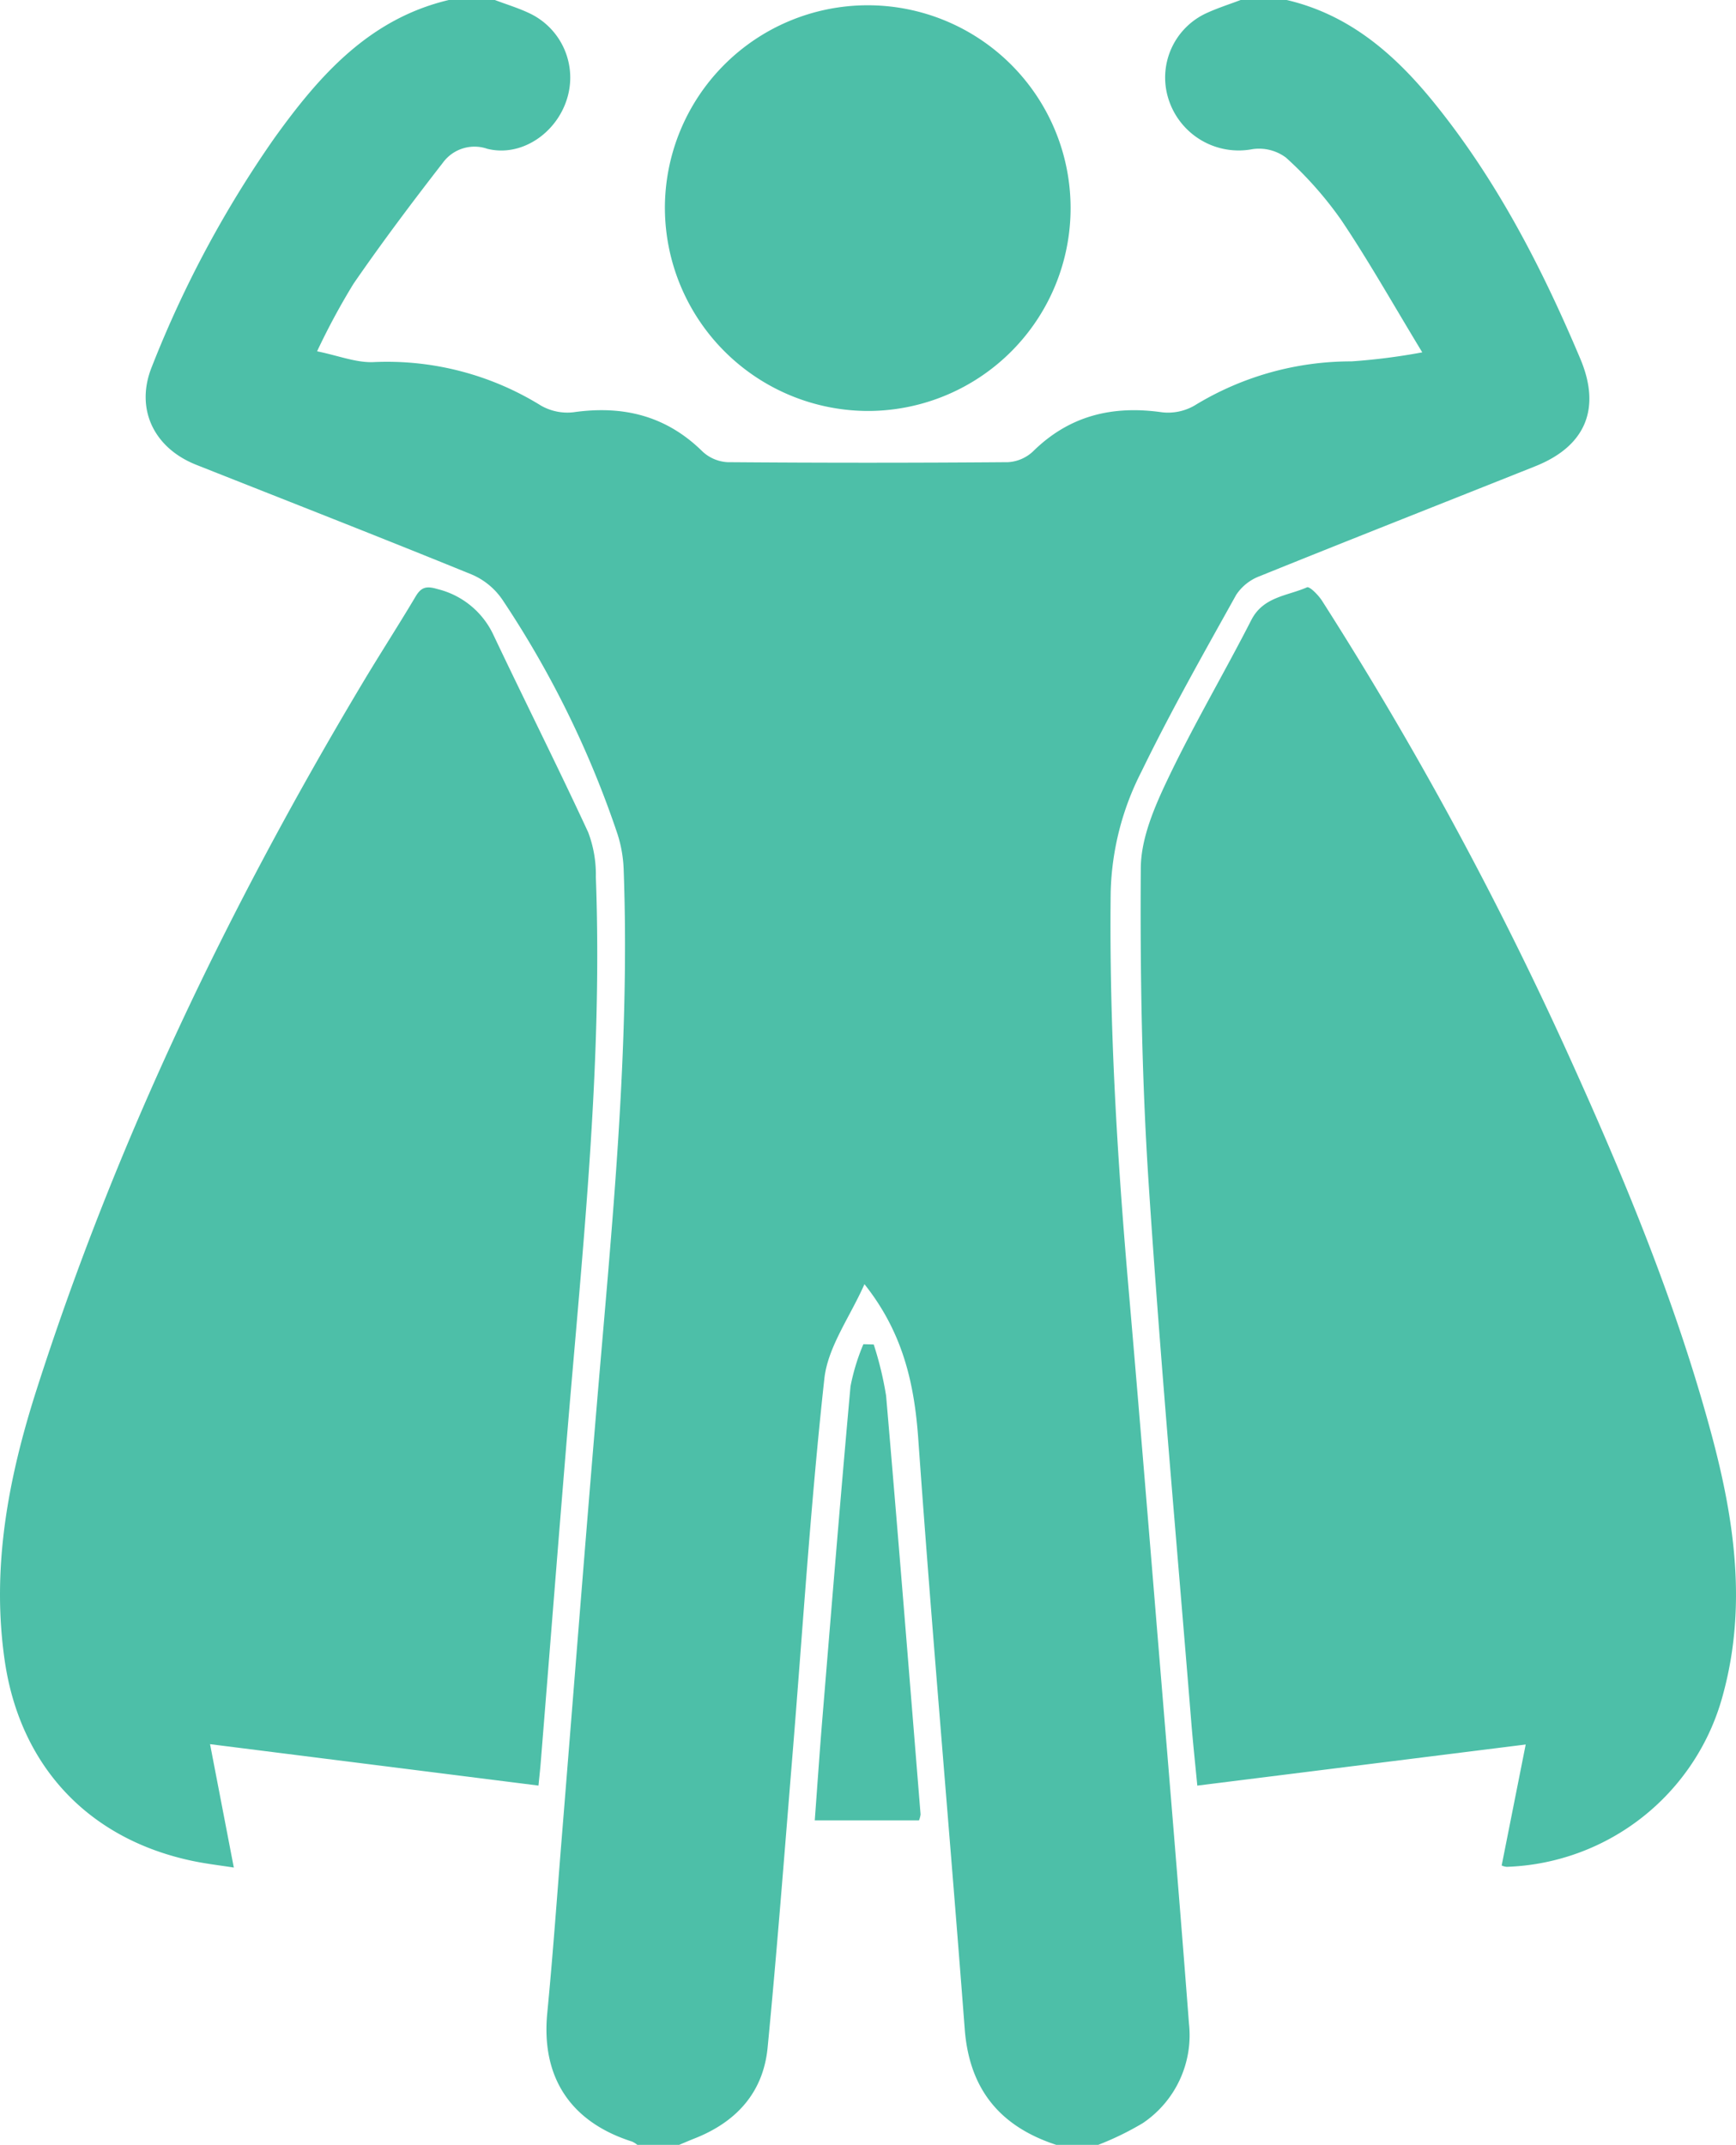 <svg id="Grupo_349" data-name="Grupo 349" xmlns="http://www.w3.org/2000/svg" xmlns:xlink="http://www.w3.org/1999/xlink" width="166.155" height="205.285" viewBox="0 0 166.155 205.285">
  <defs>
    <clipPath id="clip-path">
      <rect id="Rectángulo_184" data-name="Rectángulo 184" width="166.155" height="205.285" fill="#4dbfa8"/>
    </clipPath>
  </defs>
  <g id="Grupo_335" data-name="Grupo 335" clip-path="url(#clip-path)">
    <path id="Trazado_417" data-name="Trazado 417" d="M55.092,0H59.5c1.11.421,2.257.766,3.325,1.276a6.81,6.81,0,0,1,3.561,8.25C65.342,12.8,62,15.05,58.775,14.241a3.746,3.746,0,0,0-4.252,1.338c-2.937,3.783-5.818,7.616-8.536,11.557a66.4,66.4,0,0,0-3.5,6.488c2.043.414,3.741,1.106,5.406,1.033a27.966,27.966,0,0,1,16.028,4.167,5.1,5.1,0,0,0,3.108.633c4.733-.674,8.858.321,12.34,3.751a3.809,3.809,0,0,0,2.392,1.027q13.43.108,26.862,0a3.806,3.806,0,0,0,2.389-1.032c3.481-3.432,7.609-4.417,12.341-3.743a5.061,5.061,0,0,0,3.105-.64,28.674,28.674,0,0,1,15.029-4.232,59.232,59.232,0,0,0,6.778-.864c-2.808-4.627-5.125-8.751-7.756-12.665a35.5,35.5,0,0,0-5.288-5.973,4.309,4.309,0,0,0-3.208-.809,7.047,7.047,0,0,1-8.025-4.756A6.783,6.783,0,0,1,127.74,1.2c1.019-.46,2.092-.8,3.14-1.2h4.411c5.963,1.395,10.289,5.143,14.029,9.741,6.04,7.427,10.374,15.832,14.072,24.6,2.013,4.77.5,8.365-4.306,10.283-8.8,3.513-17.613,6.976-26.394,10.528a4.65,4.65,0,0,0-2.239,1.786c-3.112,5.591-6.273,11.167-9.067,16.918a26.7,26.7,0,0,0-2.942,11.506c-.151,12.58.6,25.1,1.68,37.615,1.056,12.176,2.048,24.359,3.051,36.54.938,11.383,1.89,22.764,2.76,34.152a10.144,10.144,0,0,1-4.421,9.54,28.328,28.328,0,0,1-4.268,2.08h-4.01c-5.371-1.756-8.322-5.306-8.762-11.081-1.438-18.833-3.112-37.649-4.448-56.49-.377-5.324-1.477-10.189-5.15-14.806-1.387,3.142-3.5,5.991-3.837,9.035-1.326,12.07-2.083,24.2-3.074,36.309-.756,9.246-1.464,18.5-2.358,27.73-.418,4.315-3.023,7.136-7.019,8.7-.484.19-.961.4-1.441.6h-4.01a2.32,2.32,0,0,0-.5-.312c-5.929-1.883-8.713-6.192-8.12-12.3.542-5.584.934-11.182,1.387-16.774,1.12-13.848,2.2-27.7,3.365-41.542,1.434-17.039,3.185-34.059,2.559-51.2a12.554,12.554,0,0,0-.585-3.318,94.45,94.45,0,0,0-10.992-22.4A6.752,6.752,0,0,0,57.32,55c-8.77-3.577-17.593-7.022-26.4-10.513-4.1-1.627-5.868-5.407-4.239-9.407a105.082,105.082,0,0,1,11.7-21.836C42.678,7.253,47.459,1.809,55.092,0" transform="translate(-12.138)" fill="#4dbfa8"/>
    <path id="Trazado_418" data-name="Trazado 418" d="M20.106,215.893c.814,4.222,1.512,7.846,2.273,11.8-1.275-.2-2.61-.353-3.92-.627C8.443,224.973,1.9,217.961.445,207.844-.836,198.961.8,190.4,3.481,182.019c7.619-23.811,18.377-46.194,31.177-67.625,1.676-2.807,3.455-5.553,5.126-8.363.55-.924,1.063-1.009,2.1-.7a8,8,0,0,1,5.34,4.379c2.992,6.316,6.137,12.561,9.073,18.9a11.414,11.414,0,0,1,.732,4.281c.662,17.736-1.25,35.343-2.713,52.974-.878,10.579-1.705,21.163-2.559,31.744-.058.718-.14,1.433-.219,2.239l-31.433-3.964" transform="translate(0 -48.947)" fill="#4dbfa8"/>
    <path id="Trazado_419" data-name="Trazado 419" d="M238.77,227.477l2.3-11.579-31.431,3.935c-.19-1.98-.4-3.94-.563-5.905-1.393-17.235-2.961-34.458-4.092-51.71-.659-10.047-.821-20.143-.754-30.213.019-2.854,1.314-5.85,2.584-8.513,2.464-5.168,5.384-10.117,7.993-15.218,1.15-2.247,3.447-2.3,5.33-3.131.252-.111,1.1.748,1.449,1.3a347.722,347.722,0,0,1,23.142,42.5c5.534,12.146,10.686,24.45,14.151,37.369,2.178,8.122,3.358,16.367,1.1,24.711a22.2,22.2,0,0,1-20.721,16.584,1.5,1.5,0,0,1-.49-.128" transform="translate(-95.043 -48.929)" fill="#4dbfa8"/>
    <path id="Trazado_420" data-name="Trazado 420" d="M119.039,20.383A19.415,19.415,0,1,1,138.6,39.745a19.477,19.477,0,0,1-19.56-19.362" transform="translate(-55.401 -0.411)" fill="#4dbfa8"/>
    <path id="Trazado_421" data-name="Trazado 421" d="M151.513,240.684a32.566,32.566,0,0,1,1.185,4.91c1.154,13.351,2.215,26.709,3.3,40.066a2.488,2.488,0,0,1-.151.577H145.87c.246-3.311.46-6.485.721-9.654.877-10.631,1.737-21.263,2.7-31.887a20.2,20.2,0,0,1,1.232-4.037l.99.026" transform="translate(-67.888 -112.003)" fill="#4dbfa8"/>
  </g>
</svg>
